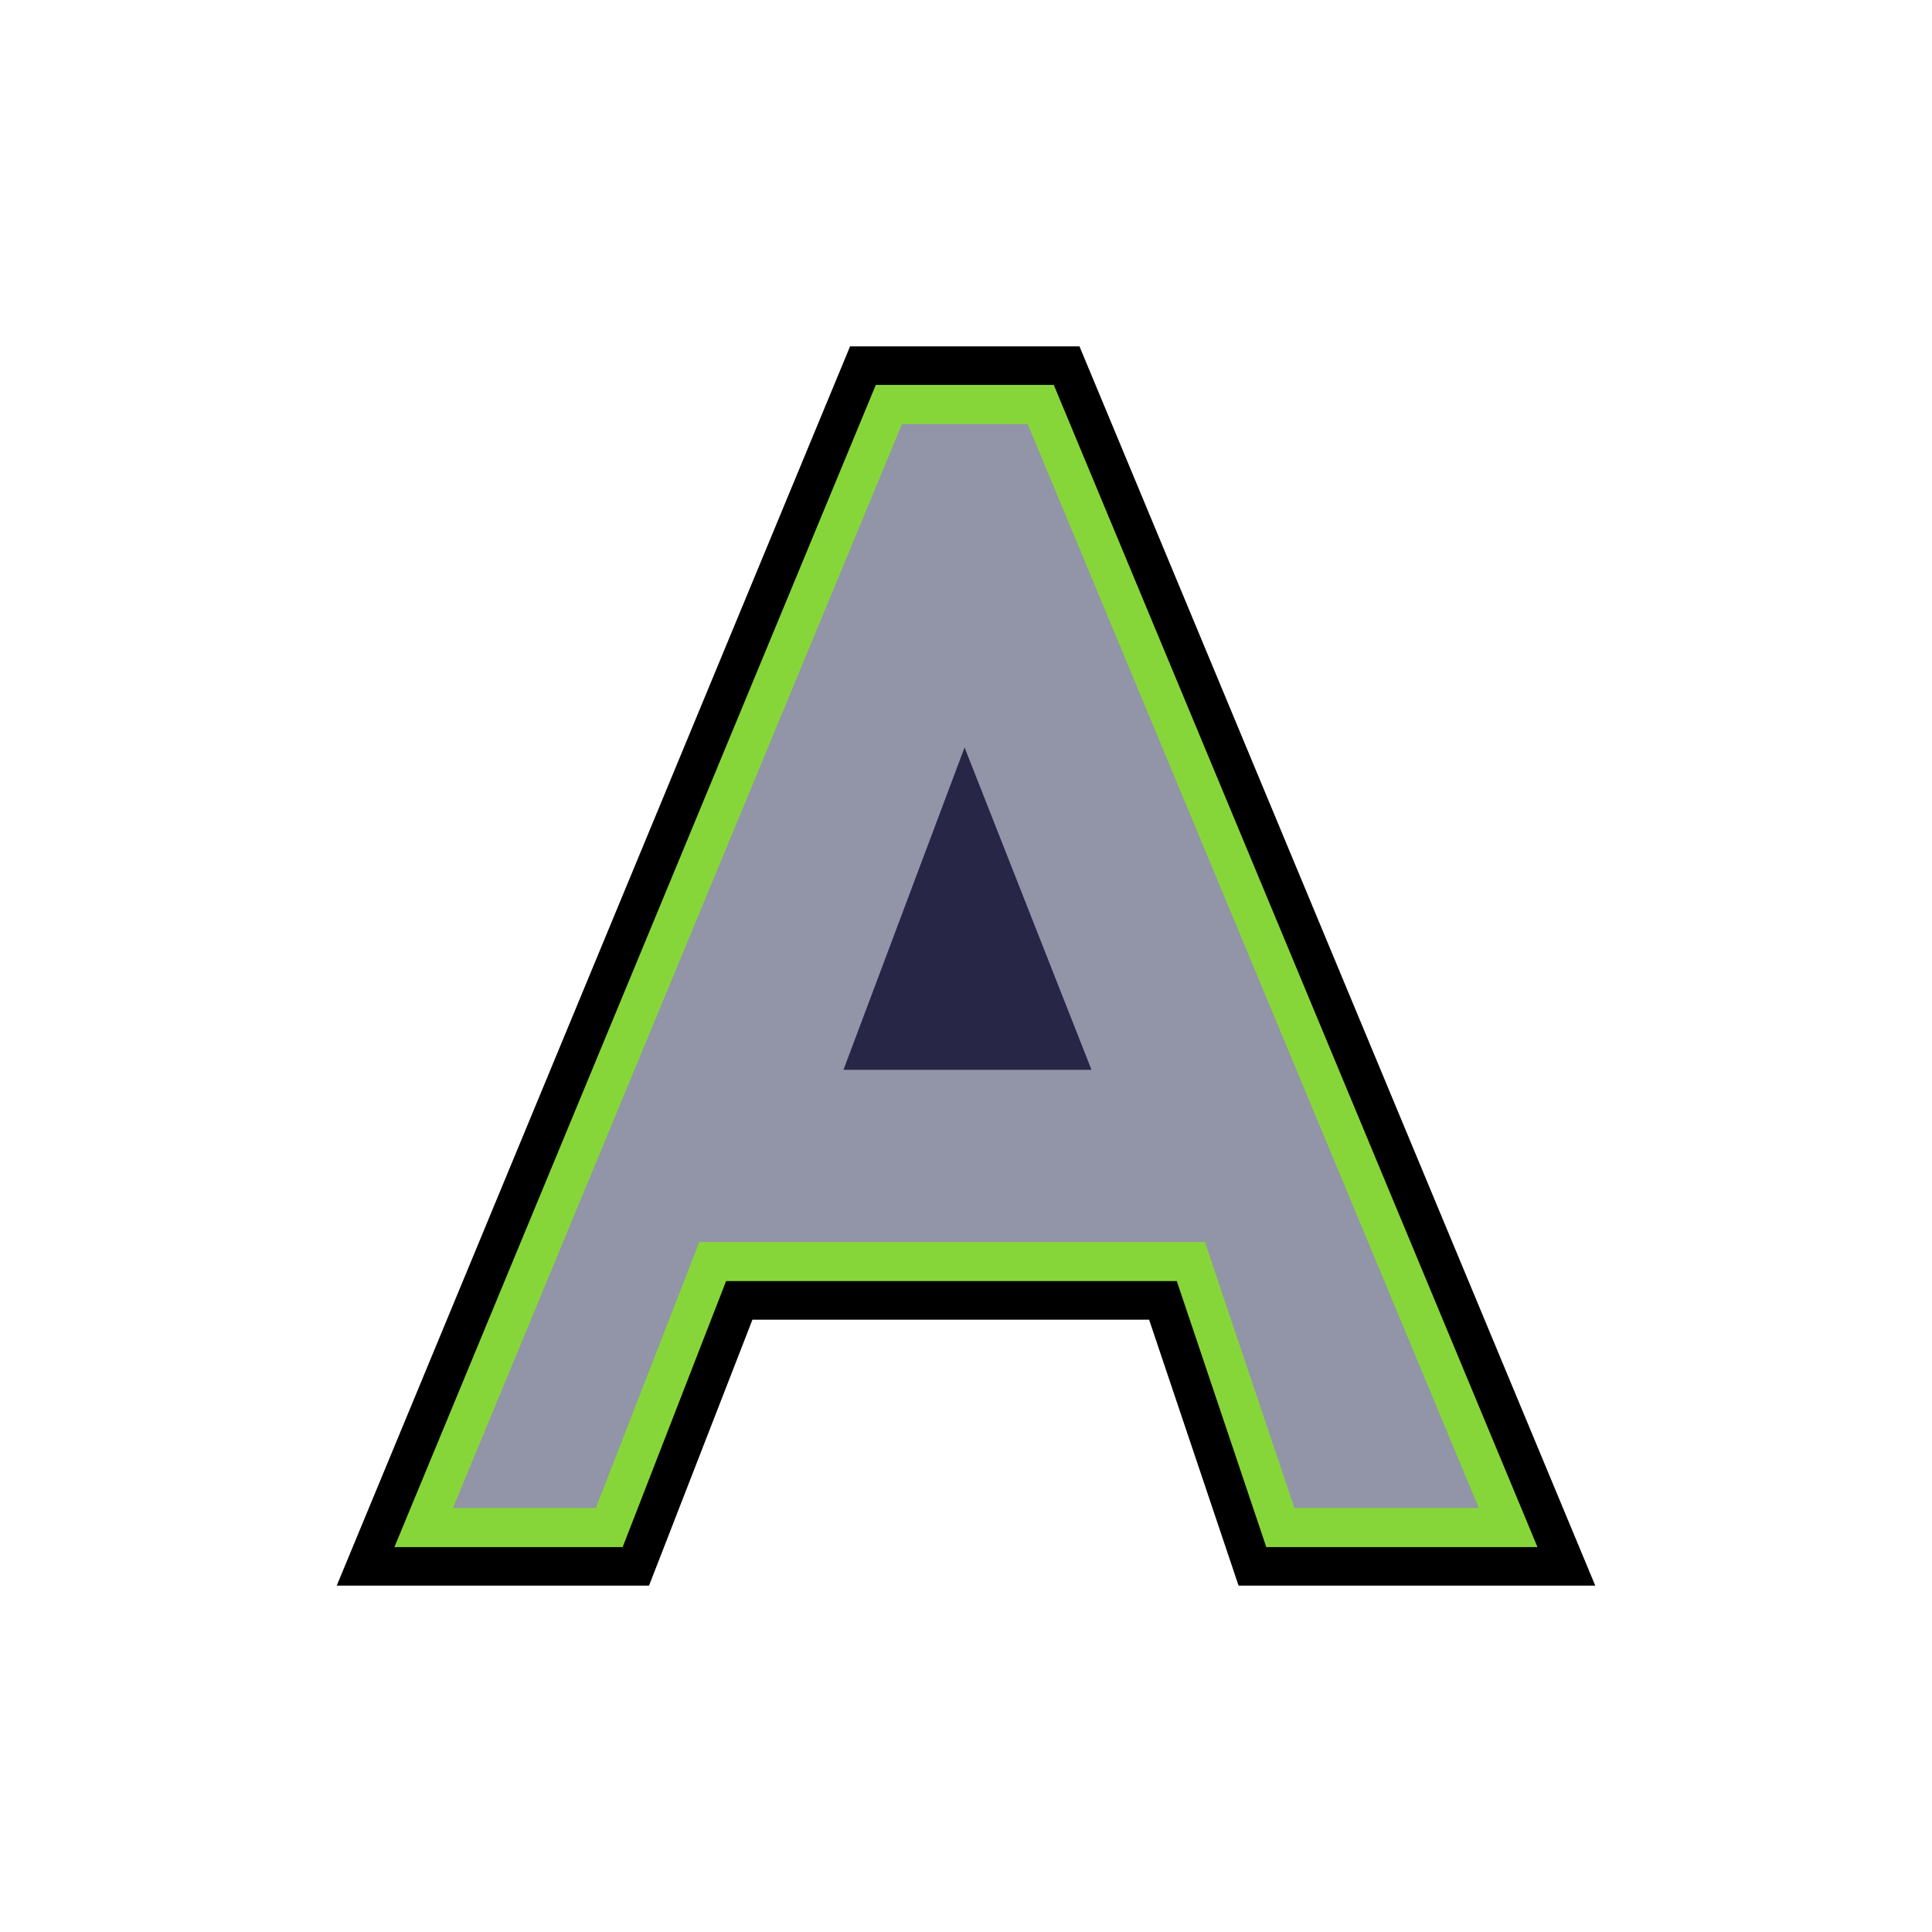 <?xml version="1.0" encoding="UTF-8" standalone="no"?>
<svg
   xmlns:dc="http://purl.org/dc/elements/1.1/"
   xmlns:cc="http://creativecommons.org/ns#"
   xmlns:rdf="http://www.w3.org/1999/02/22-rdf-syntax-ns#"
   xmlns:svg="http://www.w3.org/2000/svg"
   xmlns="http://www.w3.org/2000/svg"
   xmlns:sodipodi="http://sodipodi.sourceforge.net/DTD/sodipodi-0.dtd"
   xmlns:inkscape="http://www.inkscape.org/namespaces/inkscape"
   width="100"
   height="100"
   viewBox="0 0 100 100"
   version="1.1"
   id="svg8"
   sodipodi:docname="A_sustain.svg"
   inkscape:export-filename="/home/eirexe/Project Heartbeat/Project Heartbeat/graphics/notes/xbox/A.png"
   inkscape:export-xdpi=""
   inkscape:export-ydpi=""
   inkscape:version="1.0 (4035a4fb49, 2020-05-01)">
  <defs
     id="defs2">
    <inkscape:path-effect
       update_on_knot_move="true"
       attempt_force_join="true"
       miter_limit="4"
       offset="-0.2"
       unit="mm"
       linejoin_type="miter"
       lpeversion="1"
       is_visible="true"
       id="path-effect943"
       effect="offset" />
    <inkscape:path-effect
       update_on_knot_move="true"
       attempt_force_join="true"
       miter_limit="4"
       offset="-0.8"
       unit="mm"
       linejoin_type="miter"
       lpeversion="1"
       is_visible="true"
       id="path-effect941"
       effect="offset" />
    <inkscape:path-effect
       update_on_knot_move="true"
       attempt_force_join="true"
       miter_limit="4"
       offset="-0.8"
       unit="mm"
       linejoin_type="miter"
       lpeversion="1"
       is_visible="true"
       id="path-effect850"
       effect="offset" />
    <clipPath
       id="clipPath4597"
       clipPathUnits="userSpaceOnUse">
      <path
         inkscape:connector-curvature="0"
         id="path4599"
         style="fill:#87d639;fill-opacity:1;fill-rule:evenodd;stroke:#000000;stroke-width:0.265;stroke-linecap:butt;stroke-linejoin:miter;stroke-miterlimit:4;stroke-dasharray:none;stroke-opacity:1"
         d="m 143.899,191.062 -1.052,2.656 h 2.155 z m -4.443,6.047 h 2.005 l 0.768,-1.871 h 3.144 l 0.664,1.871 h 2.33 l -3.709,-8.446 h -1.512 z" />
    </clipPath>
  </defs>
  <sodipodi:namedview
     inkscape:snap-others="false"
     inkscape:document-rotation="0"
     inkscape:window-maximized="1"
     inkscape:window-y="0"
     inkscape:window-x="0"
     inkscape:window-height="1080"
     inkscape:window-width="2560"
     inkscape:guide-bbox="true"
     showguides="true"
     fit-margin-bottom="0"
     fit-margin-right="0"
     fit-margin-left="0"
     fit-margin-top="0"
     showgrid="false"
     inkscape:current-layer="layer1"
     inkscape:document-units="mm"
     inkscape:cy="62.737199"
     inkscape:cx="28.038689"
     inkscape:zoom="7.9195959"
     inkscape:pageshadow="2"
     inkscape:pageopacity="0.0"
     borderopacity="1.0"
     bordercolor="#666666"
     pagecolor="#ffffff"
     id="base">
    <sodipodi:guide
       inkscape:locked="false"
       id="guide3724"
       orientation="0,1"
       position="74.751,10.102" />
    <sodipodi:guide
       inkscape:locked="false"
       id="guide3728"
       orientation="1,0"
       position="13.497,10.524" />
  </sodipodi:namedview>
  <g
     id="layer1"
     inkscape:groupmode="layer"
     inkscape:label="Capa 1">
    <path
       d="M 32.911,81.074 38.264,67.308 h 21.93 l 4.631,13.766 H 81.075 L 55.209,18.926 H 44.666 l -25.744,62.148 z"
       id="main_path"
       style="fill:#87d639;fill-opacity:1;fill-rule:evenodd;stroke:#000000;stroke-width:1.995;stroke-linecap:butt;stroke-linejoin:miter;stroke-miterlimit:4;stroke-dasharray:none;stroke-opacity:1"
       inkscape:connector-curvature="0"
       sodipodi:nodetypes="ccccccccc" />
    <path
       inkscape:original-d="M 32.911,81.074044 38.26408,67.30804 h 21.92984 l 4.63112,13.766004 H 81.07498 L 55.20858,18.925954 H 44.66591 l -25.74372,62.14809 z"
       inkscape:path-effect="#path-effect941"
       sodipodi:nodetypes="ccccccccc"
       inkscape:connector-curvature="0"
       style="fill:#9294a8;fill-opacity:1;fill-rule:evenodd;stroke:none;stroke-width:1.995;stroke-linecap:butt;stroke-linejoin:miter;stroke-miterlimit:4;stroke-dasharray:none;stroke-opacity:1"
       id="include1"
       d="M 46.686,21.949 23.445,78.051 h 7.396 l 5.354,-13.766 h 26.172 l 4.631,13.766 h 9.543 L 53.193,21.949 Z" />
    <path
       inkscape:original-d="m 42.56829,56.128538 7.34175,-19.542469 7.69585,19.542469 z"
       inkscape:path-effect="#path-effect943"
       d="M 49.926,38.689 43.658,55.373 H 56.496 Z"
       id="include2"
       style="fill:#272646;fill-opacity:1;fill-rule:evenodd;stroke:none;stroke-width:1.995;stroke-linecap:butt;stroke-linejoin:miter;stroke-miterlimit:4;stroke-dasharray:none;stroke-opacity:1"
       inkscape:connector-curvature="0"
       sodipodi:nodetypes="cccc" />
  </g>
</svg>
